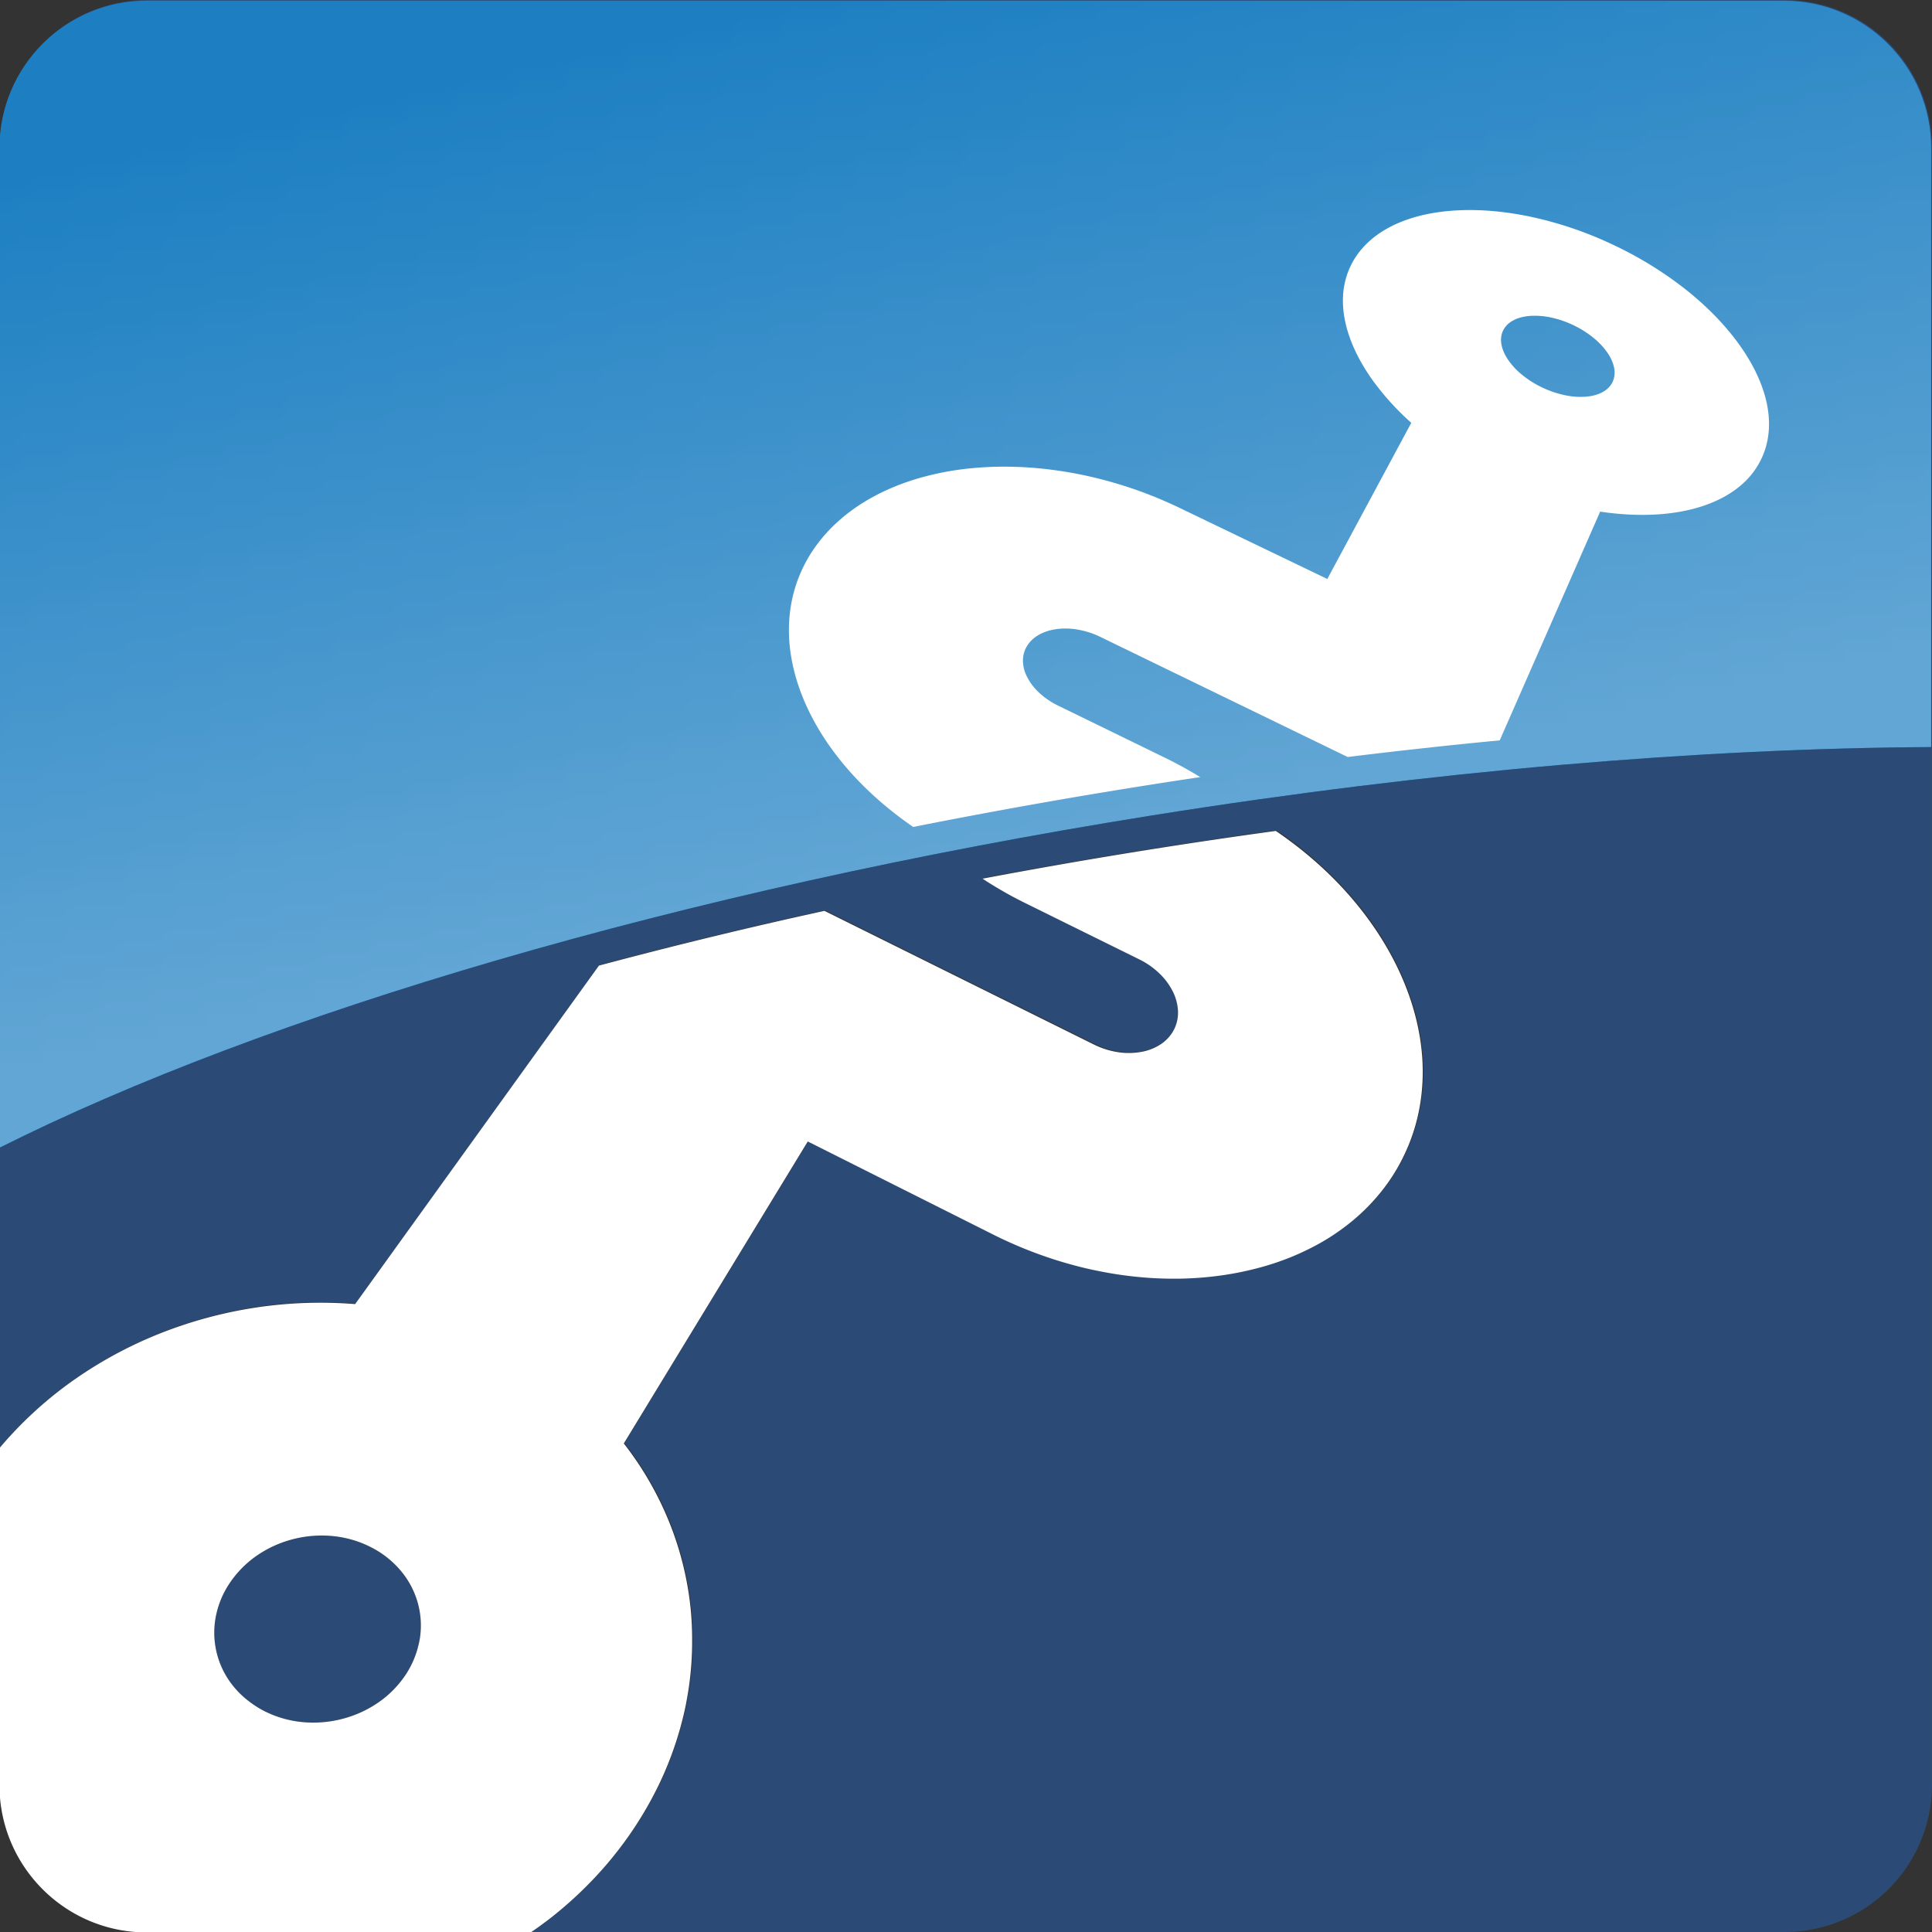 <svg xmlns="http://www.w3.org/2000/svg" width="50" height="50"><rect width="100%" height="100%" fill="#333333" stroke="none"/><defs><clipPath id="b"><path d="M0 600h800V0H0v600z"/></clipPath><linearGradient x2="1" id="c" gradientUnits="userSpaceOnUse" gradientTransform="scale(73.648 -73.648) rotate(76.759 6.201 .473)"><stop offset="0" stop-color="#1d7fc2"/><stop offset=".994" stop-color="#1d7fc2"/><stop offset="1" stop-color="#1d7fc2"/></linearGradient><clipPath id="d"><path d="M331.587 415.065c-6.708 0-12.144-5.436-12.144-12.141v-82.405c21.797 10.946 55.915 21.157 94.954 27.387 23.196 3.703 45.175 5.528 64.259 5.642v49.376c0 6.705-5.435 12.141-12.145 12.141H331.587z"/></clipPath><linearGradient x2="1" id="a" gradientUnits="userSpaceOnUse" gradientTransform="scale(-70.902 70.902) rotate(77.471 -5.89 -1.088)"><stop offset="0" stop-color="#fff" stop-opacity=".3"/><stop offset="1" stop-color="#fff" stop-opacity="0"/></linearGradient><mask id="f"><path d="M-32768 32767h65535v-65535h-65535v65535z" fill="url(#a)"/></mask><linearGradient x2="1" id="e" gradientUnits="userSpaceOnUse" gradientTransform="scale(-70.902 70.902) rotate(77.471 -5.89 -1.088)"><stop offset="0" stop-color="#fff"/><stop offset="1" stop-color="#fff"/></linearGradient><clipPath id="g"><path d="M443.533 387.441c-.017-.024-.035-.048-.05-.072l-.046-.075-.044-.078.044.078.046.075c.015.024.033.048.05.072l.054.067-.054-.067"/></clipPath><clipPath id="h"><path d="M0 600h800V0H0v600z"/></clipPath></defs><g clip-path="url(#b)" transform="matrix(1.25 0 0 -1.25 -279.032 266.071)"><path d="M260.174 212.857h-33.897a3.05 3.05 0 0 1-3.051-3.05v-26.922c.43.508.912.957 1.437 1.338a8.73 8.73 0 0 0 1.862 1.027 8.978 8.978 0 0 0 4.066.617l5.048 7.01c1.484.397 3.043.777 4.67 1.133l5.578-2.767a1.72 1.72 0 0 1 .504-.16c.167-.023.33-.021.48.008.152.028.29.082.405.16a.81.81 0 0 1 .271.302.782.782 0 0 1 .082.39 1.009 1.009 0 0 1-.11.403 1.39 1.39 0 0 1-.276.37 1.645 1.645 0 0 1-.418.29l-2.351 1.162a10.211 10.211 0 0 0-.525.281c-.085.05-.168.1-.25.151l-.117.077a123.53 123.53 0 0 0 6.072.989 7.999 7.999 0 0 0 1.52-1.334 6.621 6.621 0 0 0 1.063-1.632c.26-.578.417-1.178.452-1.772a4.03 4.03 0 0 0-.287-1.775 4.2 4.2 0 0 0-.214-.44 3.865 3.865 0 0 0-.586-.787 4.18 4.18 0 0 0-.37-.343 4.743 4.743 0 0 0-.971-.613 5.15 5.15 0 0 0-.566-.232 6.433 6.433 0 0 0-1.272-.29 7.347 7.347 0 0 0-2.067.038 8.777 8.777 0 0 0-.65.126 9.064 9.064 0 0 0-1.284.414c-.21.086-.42.182-.627.285l-3.832 1.924-3.81-6.253c.39-.5.705-1.045.938-1.62a6.575 6.575 0 0 0 .45-1.827c.018-.196.026-.392.027-.59a6.605 6.605 0 0 0-.122-1.332l-.005-.031a7.098 7.098 0 0 0-.727-1.988 7.883 7.883 0 0 0-2.487-2.737h25.947a3.051 3.051 0 0 1 3.051 3.052v33.898a3.05 3.05 0 0 1-3.05 3.05" fill="#2b4b76"/></g><path d="M331.587 415.065c-6.708 0-12.144-5.436-12.144-12.141v-82.405c21.797 10.946 55.915 21.157 94.954 27.387 23.196 3.703 45.175 5.528 64.259 5.642v49.376c0 6.705-5.435 12.141-12.145 12.141H331.587z" fill="url(#c)" transform="matrix(.314 0 0 -.314 -100.319 130.348)"/><g clip-path="url(#d)" transform="matrix(.314 0 0 -.314 -100.319 130.348)"><path d="M331.587 415.065c-6.708 0-12.144-5.436-12.144-12.141v-82.405c21.797 10.946 55.915 21.157 94.954 27.387 23.196 3.703 45.175 5.528 64.259 5.642v49.376c0 6.705-5.435 12.141-12.145 12.141H331.587z" fill="url(#e)" mask="url(#f)"/></g><g clip-path="url(#g)" transform="matrix(.314 0 0 -.314 -100.319 130.348)"><path d="M443.588 387.509a3.963 3.963 0 0 0-.056-.067c-.015-.025-.034-.05-.048-.073-.016-.025-.033-.048-.046-.075-.015-.026-.031-.052-.044-.077.013.025.029.05.044.077.013.027.03.05.046.075.014.024.033.048.048.073l.056.067" fill="#2b2b2a"/></g><g clip-path="url(#h)" transform="matrix(.314 0 0 -.314 -100.319 130.348)"><path d="M443.394 387.92c.184.35.482.625.863.818.38.196.844.31 1.366.348a6.177 6.177 0 0 0 1.683-.131 8.22 8.22 0 0 0 1.824-.618 8.076 8.076 0 0 0 1.639-1.02 5.87 5.87 0 0 0 1.164-1.212c.298-.421.499-.852.584-1.27a1.858 1.858 0 0 0-.112-1.176c-.165-.362-.45-.647-.823-.852-.38-.208-.841-.335-1.368-.38a6.044 6.044 0 0 0-1.717.116 8.278 8.278 0 0 0-1.884.633 8.15 8.15 0 0 0-1.673 1.052 5.784 5.784 0 0 0-1.16 1.246c-.288.427-.476.867-.547 1.28-.068.419-.023.814.16 1.166m-24.985-36.848a29.973 29.973 0 0 1-1.888 1.078 28.14 28.14 0 0 1-1.054.537l-8.794 4.29a6.323 6.323 0 0 0-1.542 1.053 4.732 4.732 0 0 0-.983 1.286c-.23.448-.347.91-.348 1.354 0 .442.117.87.367 1.254.245.385.6.694 1.027.92.426.226.925.374 1.468.438a5.77 5.77 0 0 0 1.715-.064 6.878 6.878 0 0 0 1.779-.58l20.41-9.91c4.212.52 8.394.976 12.53 1.373l8.278 18.852c1.65-.246 3.229-.323 4.697-.231 1.456.092 2.8.348 3.985.769 1.17.416 2.189.986 3.005 1.708a6.505 6.505 0 0 1 1.8 2.573c.529 1.386.557 2.916.157 4.485-.394 1.548-1.198 3.14-2.346 4.688-1.132 1.53-2.602 3.023-4.342 4.392a31.046 31.046 0 0 1-5.954 3.64 30.958 30.958 0 0 1-6.603 2.253c-2.157.466-4.242.652-6.148.553-1.92-.095-3.662-.48-5.116-1.145-1.472-.674-2.648-1.643-3.416-2.904a6.434 6.434 0 0 1-.911-3.005c-.058-1.083.13-2.227.54-3.395.415-1.177 1.058-2.377 1.908-3.566a21.865 21.865 0 0 1 3.176-3.496l-6.92-12.871-12.19 5.867a36.388 36.388 0 0 1-3.057 1.296 35.205 35.205 0 0 1-3.087.976 33.596 33.596 0 0 1-5.471.986c-1.81.168-3.582.175-5.287.024a23.734 23.734 0 0 1-4.895-.937c-1.552-.48-2.988-1.12-4.273-1.921a15.284 15.284 0 0 1-1.055-.72 13.3 13.3 0 0 1-.974-.798 12.433 12.433 0 0 1-1.703-1.843 11.577 11.577 0 0 1-2.273-5.495c-.27-1.996-.036-4.09.662-6.186.707-2.125 1.893-4.246 3.515-6.254 1.587-1.964 3.595-3.806 5.955-5.434a493.342 493.342 0 0 0 23.656 4.11" fill="#fff"/><path d="M353.906 283.067a7.06 7.06 0 0 1-1.37 2.57 7.776 7.776 0 0 1-2.435 1.943 8.752 8.752 0 0 1-3.095.928 9.449 9.449 0 0 1-3.194-.203 9.354 9.354 0 0 1-2.952-1.262 8.516 8.516 0 0 1-2.343-2.259 7.483 7.483 0 0 1-1.24-2.893 7.071 7.071 0 0 1 .068-2.982 6.99 6.99 0 0 1 1.324-2.705c.38-.487.84-.925 1.354-1.319a8.28 8.28 0 0 1 1.151-.742 8.812 8.812 0 0 1 3.254-.96 9.507 9.507 0 0 1 6.318 1.671 8.471 8.471 0 0 1 2.267 2.375c.48.761.798 1.563.98 2.368.042.186.084.372.112.56a6.97 6.97 0 0 1-.199 2.91" fill="#2b4b76"/><path d="M354.105 280.157a7.297 7.297 0 0 0-.112-.56 7.568 7.568 0 0 0-.98-2.368 8.471 8.471 0 0 0-2.267-2.375 9.362 9.362 0 0 0-2.991-1.39 9.504 9.504 0 0 0-3.326-.28 8.812 8.812 0 0 0-3.255.96 8.194 8.194 0 0 0-1.151.742 7.43 7.43 0 0 0-1.354 1.318 6.989 6.989 0 0 0-1.393 5.687 7.483 7.483 0 0 0 1.241 2.893 8.516 8.516 0 0 0 2.343 2.26 9.332 9.332 0 0 0 2.952 1.261 9.45 9.45 0 0 0 3.194.204 8.765 8.765 0 0 0 3.096-.929 7.8 7.8 0 0 0 2.435-1.943 7.043 7.043 0 0 0 1.369-2.57 6.987 6.987 0 0 0 .199-2.91m19.026-13.414a28.225 28.225 0 0 1 2.894 7.913c.009.042.013.083.02.126.349 1.775.503 3.55.488 5.303a26.482 26.482 0 0 1-.112 2.344 26.178 26.178 0 0 1-1.789 7.272 26.921 26.921 0 0 1-3.731 6.45l15.164 24.89 15.253-7.658a36.355 36.355 0 0 1 2.495-1.136c.84-.342 1.689-.65 2.545-.927.85-.272 1.711-.513 2.569-.718.859-.2 1.722-.37 2.584-.504a32.826 32.826 0 0 1 2.787-.306 31.247 31.247 0 0 1 2.749-.052c.906.027 1.804.095 2.691.206.879.108 1.75.262 2.604.46.852.192 1.674.425 2.459.697.785.27 1.537.578 2.253.924.718.338 1.398.716 2.047 1.124a18.83 18.83 0 0 1 1.816 1.315 16.627 16.627 0 0 1 2.742 2.868c.39.523.745 1.064 1.064 1.631.317.562.599 1.148.851 1.75.931 2.266 1.285 4.658 1.146 7.065-.141 2.365-.763 4.752-1.801 7.052-1.024 2.272-2.454 4.468-4.232 6.497-1.705 1.945-3.739 3.738-6.047 5.307a481.056 481.056 0 0 1-24.17-3.935c.157-.102.311-.205.468-.306.324-.202.656-.403.993-.6a33.56 33.56 0 0 1 1.025-.576c.349-.184.702-.369 1.063-.545l9.359-4.62a6.524 6.524 0 0 0 1.662-1.158 5.462 5.462 0 0 0 1.099-1.47 4.032 4.032 0 0 0 .438-1.605 3.11 3.11 0 0 0-.324-1.553 3.237 3.237 0 0 0-1.08-1.204 4.24 4.24 0 0 0-1.61-.637 5.797 5.797 0 0 0-1.914-.028 6.812 6.812 0 0 0-2.006.634l-22.204 11.014a415.904 415.904 0 0 1-18.586-4.51l-20.095-27.9a35.729 35.729 0 0 1-8.18-.284 36.049 36.049 0 0 1-8.002-2.174 34.603 34.603 0 0 1-7.41-4.086 32.535 32.535 0 0 1-5.723-5.328v-27.768c0-6.708 5.436-12.147 12.144-12.147h31.647c.624.431 1.24.875 1.833 1.347 3.283 2.615 6.043 5.827 8.064 9.546" fill="#fff"/></g></svg>